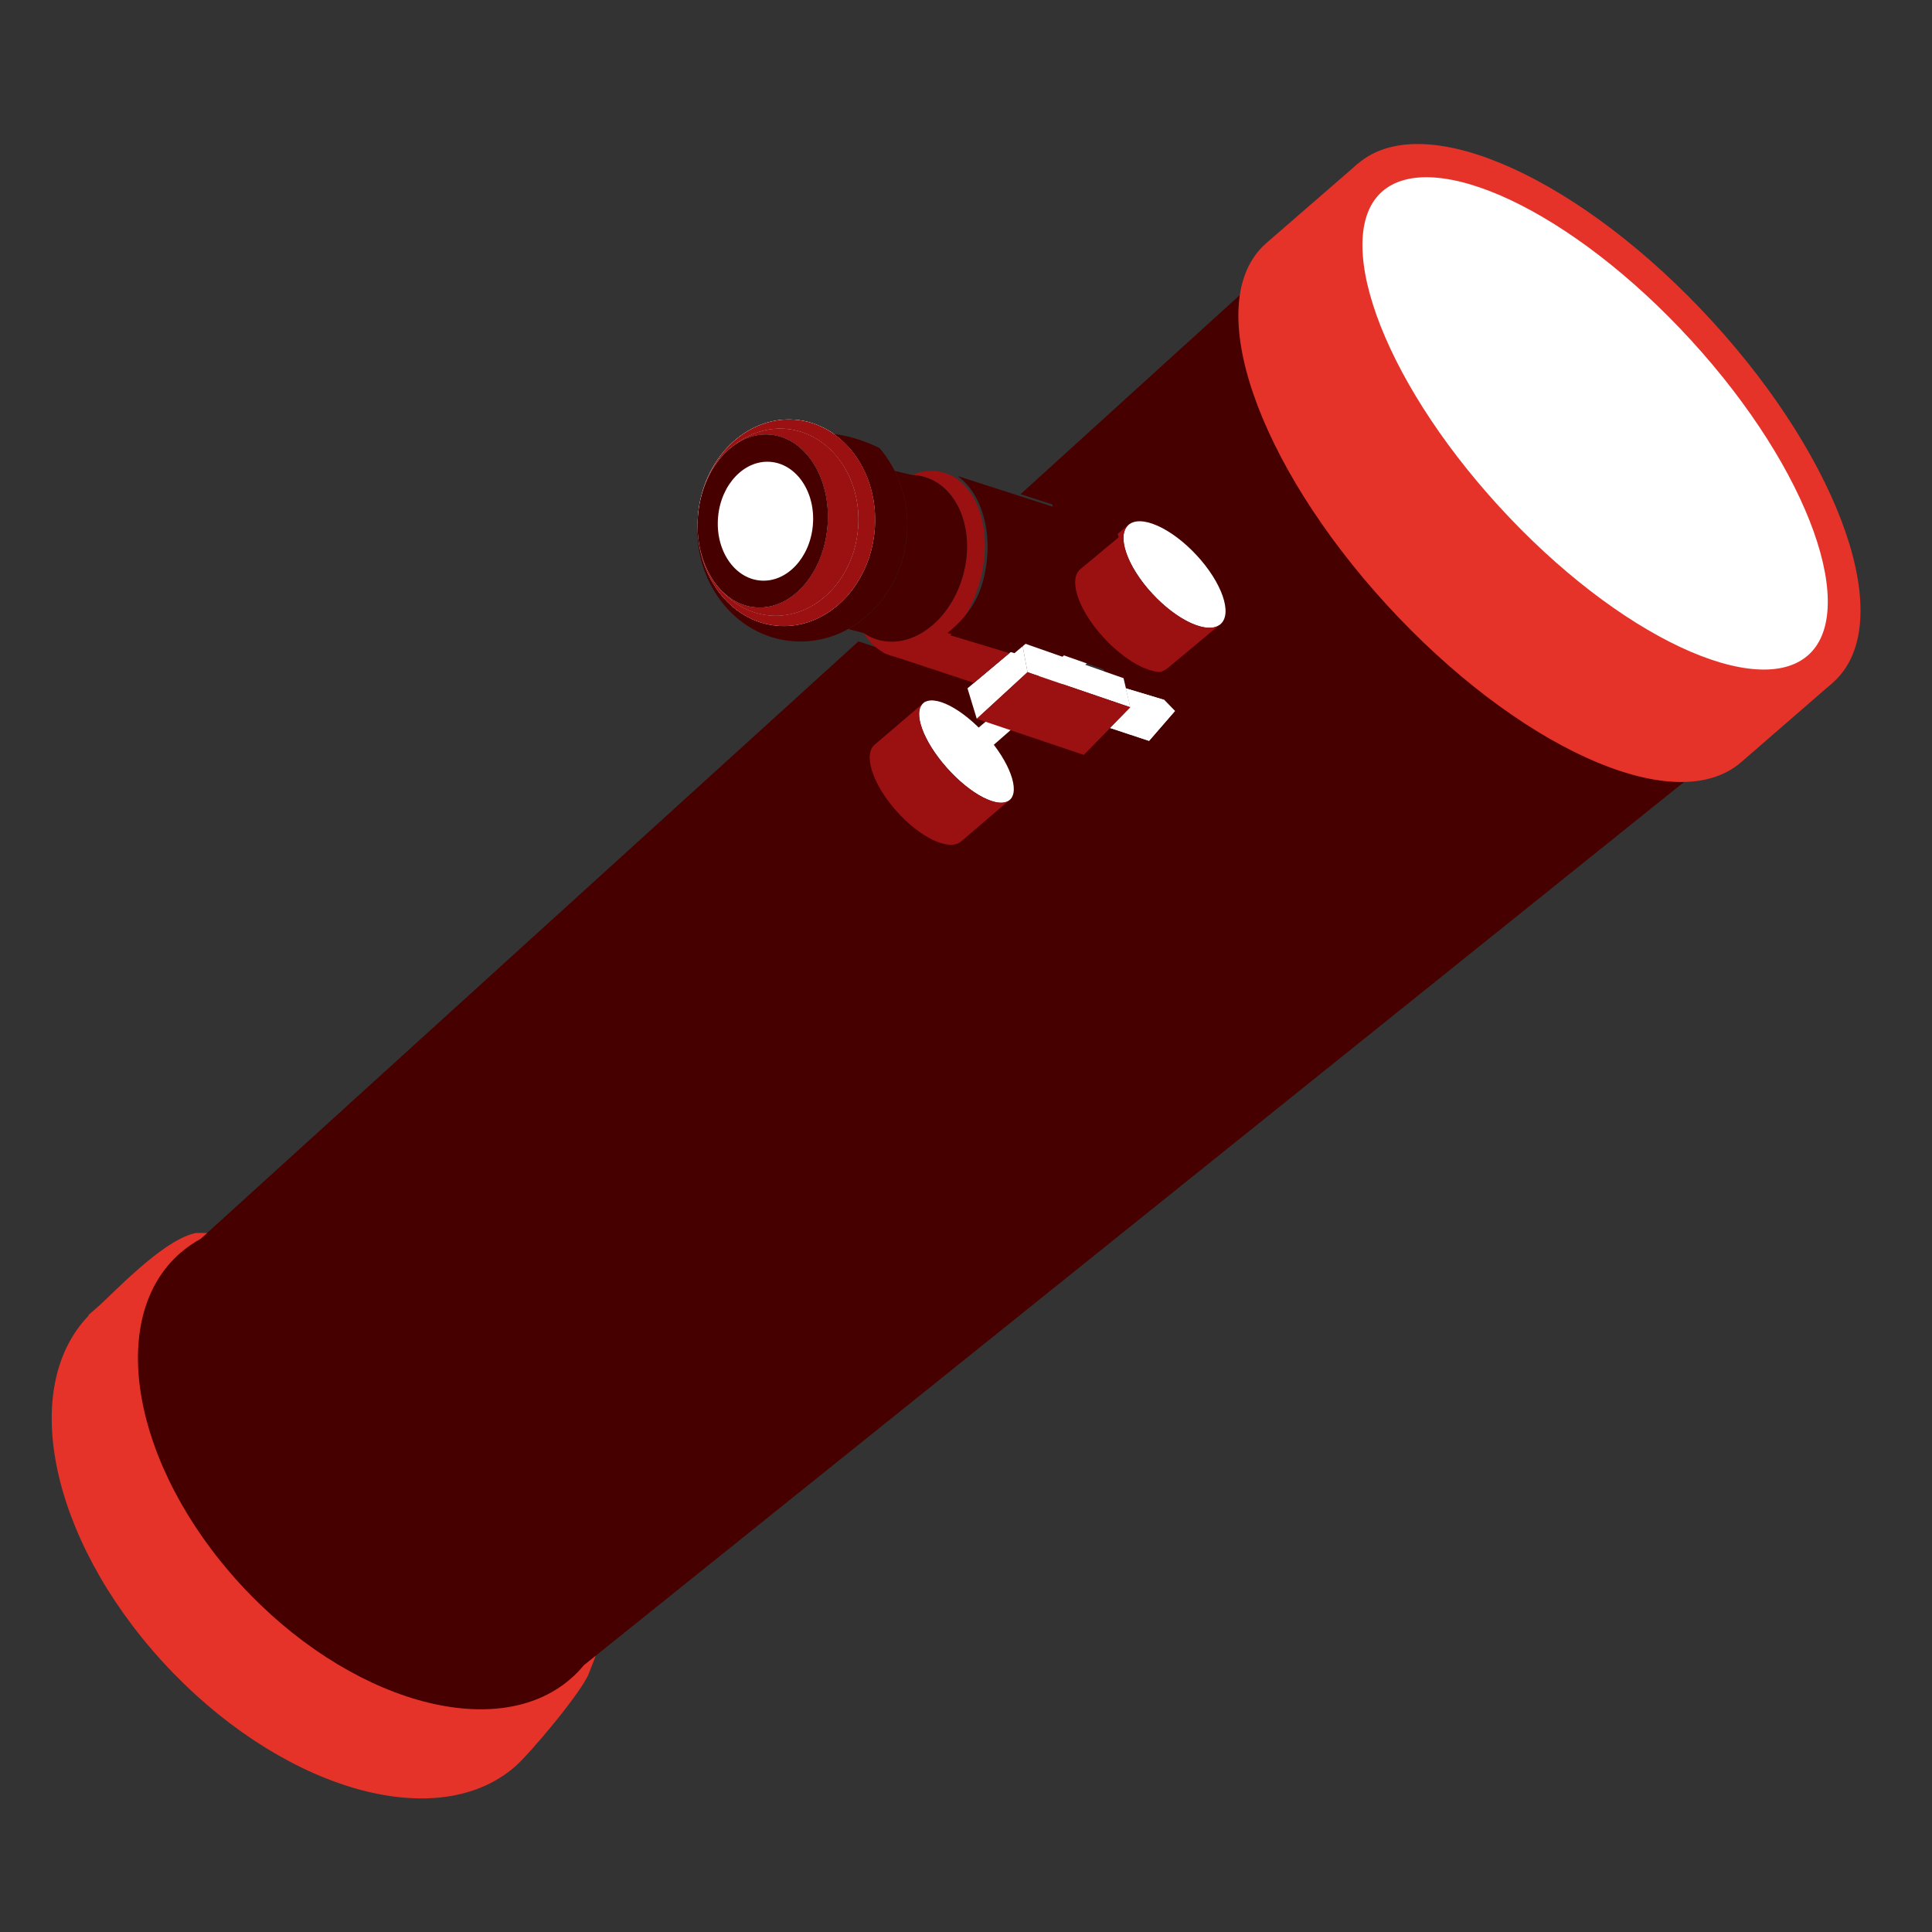 <?xml version="1.0" encoding="UTF-8"?>
<svg id="Explore" xmlns="http://www.w3.org/2000/svg" viewBox="0 0 400 400">
  <rect x="0" y="0" width="400" height="400" fill="#333333" stroke="none"/>
  <defs>
    <style>
      .cls-1, .cls-2, .cls-3, .cls-4, .cls-5, .cls-6 {
        stroke-width: 0px;
      }

      .cls-1, .cls-5 {
        fill: #9b1111;
      }

      .cls-2 {
        fill: none;
      }

      .cls-3, .cls-7, .cls-4, .cls-5, .cls-8 {
        isolation: isolate;
      }

      .cls-3, .cls-6 {
        fill: #fff;
      }

      .cls-7 {
        stroke-width: 4px;
      }

      .cls-7, .cls-8 {
        fill: #e6332a;
        stroke: #e6332a;
        stroke-miterlimit: 10;
      }

      .cls-4 {
        fill: #470000;
      }

      .cls-8 {
        stroke-width: 3px;
      }
    </style>
  </defs>
  <path class="cls-7" d="M21.24,272.38c3.29-2.85,13.24-13.6,19.55-15.11.02,0,.03,0,.04,0-1.49.81-2.9,1.77-4.19,2.89-15.53,13.47-10.05,44.14,12.26,68.51,22.29,24.36,52.96,33.2,68.49,19.73,1.01-.87,1.92-1.82,2.75-2.83h0c-1.41,3.64-11.92,16.16-14.83,18.69-15.53,13.47-46.94,3.82-70.15-21.54-23.21-25.37-29.44-56.86-13.91-70.33Z"/>
  <path class="cls-6" d="M375.25,136.84c11.59-10.06.84-40.23-24.02-67.39-24.86-27.17-54.41-41.03-66-30.98-11.59,10.06-.84,40.23,24.02,67.39,24.86,27.16,54.41,41.03,66,30.98Z"/>
  <path class="cls-8" d="M307.08,107.76c26.59,29.06,58.53,43.62,71.32,32.52,12.8-11.1,1.61-43.66-24.98-72.72-26.59-29.06-58.53-43.62-71.32-32.52-12.8,11.1-1.61,43.66,24.99,72.72ZM285.24,38.47c11.6-10.06,41.14,3.82,66,30.98,24.86,27.16,35.61,57.34,24.02,67.4-11.6,10.06-41.14-3.82-66-30.98-24.86-27.16-35.61-57.34-24.02-67.4Z"/>
  <path class="cls-4" d="M37.42,259.34c1.29-1.11,2.68-2.06,4.16-2.88h0l136.16-123.67,11.87,3.93,7.34-6.16,2.61-2.19,21.03,7.37.49,2.11,7.91,2.39-1.79-5.75c-3.16-.06-7.88-2.83-11.92-7.27-5.2-5.73-7.26-12.04-4.61-14.11.42-.33,4.74-3.93,7.85-6.52l-.68-2.16-6.55-2.11,48-43.59c-3.52,14.81,7.91,40.88,29.64,64.62,21.88,23.91,47.36,37.99,62.84,36.06h0l-230.89,185.36c-.83,1.01-1.74,1.95-2.75,2.82-15.53,13.47-46.2,4.64-68.49-19.73-22.29-24.36-27.78-55.04-12.25-68.51h0Z"/>
  <rect class="cls-2" x="37.45" y="39.35" width="371" height="432.94"/>
  <path class="cls-3" d="M161.09,129.59c10.11.77,19.08-8.16,20.03-19.95.95-11.79-6.48-21.97-16.59-22.74-10.12-.77-19.08,8.16-20.03,19.95-.95,11.79,6.48,21.97,16.6,22.74ZM149.73,122.66c1.89,1.79,4.19,2.92,6.74,3.11,7.42.57,14.06-6.99,14.86-16.87.8-9.89-4.57-18.35-11.98-18.92-2.55-.19-5,.57-7.15,2.05,3-2.3,6.62-3.52,10.42-3.23,9.16.7,15.87,9.92,15.01,20.59-.86,10.67-8.97,18.75-18.13,18.05-3.8-.29-7.18-2.05-9.78-4.78h0Z"/>
  <path class="cls-3" d="M161.09,129.59c10.11.77,19.08-8.16,20.03-19.95.95-11.79-6.48-21.97-16.59-22.74-10.12-.77-19.08,8.16-20.03,19.95-.95,11.79,6.48,21.97,16.6,22.74ZM149.73,122.66c1.89,1.79,4.19,2.92,6.74,3.11,7.42.57,14.06-6.99,14.86-16.87.8-9.89-4.57-18.35-11.98-18.92-2.55-.19-5,.57-7.15,2.05,3-2.3,6.62-3.52,10.42-3.23,9.16.7,15.87,9.92,15.01,20.59-.86,10.67-8.97,18.75-18.13,18.05-3.8-.29-7.18-2.05-9.78-4.78h0Z"/>
  <path class="cls-1" d="M156.48,125.76c7.41.57,14.06-6.99,14.86-16.87.8-9.89-4.57-18.35-11.98-18.92-2.55-.19-5,.57-7.15,2.05,3-2.3,6.62-3.52,10.42-3.23,9.16.7,15.87,9.92,15.01,20.59-.86,10.67-8.97,18.75-18.13,18.05-3.8-.29-7.19-2.05-9.78-4.78,1.89,1.79,4.2,2.92,6.74,3.11h0Z"/>
  <path class="cls-6" d="M164.69,108.38c.27-3.36-1.69-6.24-4.37-6.45-2.69-.2-5.08,2.35-5.35,5.7-.27,3.35,1.69,6.24,4.37,6.44,2.69.21,5.08-2.35,5.35-5.7Z"/>
  <path class="cls-6" d="M252.7,129.22c2.52-2.21.29-8.61-4.97-14.28-5.26-5.67-11.57-8.48-14.09-6.26-2.52,2.21-.29,8.61,4.97,14.28,5.26,5.67,11.57,8.48,14.09,6.26Z"/>
  <path class="cls-3" d="M209.03,165.64c2.22-1.88.03-7.89-4.91-13.43-4.93-5.54-10.74-8.51-12.96-6.63-2.22,1.88-.03,7.89,4.91,13.43,4.93,5.54,10.74,8.51,12.96,6.63Z"/>
  <path class="cls-3" d="M202.23,148.82l-1.92-6.31,11.29-9.47,1.14,6.13-10.5,9.65Z"/>
  <path class="cls-3" d="M212.73,139.17l-1.14-6.13,21.03,7.37,1.41,6.03-21.3-7.27Z"/>
  <path class="cls-3" d="M159.48,95.63c5.43.41,9.39,6.25,8.83,13.04-.55,6.79-5.39,11.95-10.81,11.54-5.43-.41-9.39-6.25-8.83-13.04.55-6.79,5.39-11.95,10.81-11.54Z"/>
  <path class="cls-4" d="M144.45,107.47c0-.1.02-.2.03-.3-.79,11.65,6.59,21.65,16.61,22.42,10.11.77,19.08-8.16,20.03-19.95.67-8.3-2.82-15.81-8.48-19.79,5.18.63,9.46,2.93,9.47,2.93,3.98,4.65,6.2,11.08,5.64,17.99-1.05,13.06-11.59,22.9-23.56,21.99-11.95-.91-20.8-12.24-19.75-25.3h0Z"/>
  <path class="cls-6" d="M226.25,130.65c.34.41.69.82,1.06,1.23.6.66,1.21,1.27,1.83,1.85l-26.92,23.57c-3.48-.4-3.55-3.32-3.55-3.32l27.58-23.33h0Z"/>
  <path class="cls-3" d="M233.11,142.52l7.91,2.38,2.24,2.31-5.36,6.18-8.05-2.66,4.19-4.28-.92-3.93Z"/>
  <path class="cls-3" d="M191.22,145.52c.25-.21.4-.34.4-.34-.09.08-.16.17-.24.25-.05.03-.1.05-.15.09h0Z"/>
  <path class="cls-1" d="M182.12,132.54c7.13,1.77,14.9-4.38,17.35-13.75,2.45-9.36-1.34-18.39-8.47-20.16-.74-.18-1.48-.28-2.22-.3,2.07-.85,4.21-1.08,6.28-.57,7.13,1.77,10.67,11.74,7.91,22.28-2.76,10.53-10.78,17.64-17.91,15.87-2.6-.65-4.72-2.39-6.24-4.85,1,.67,2.09,1.18,3.29,1.48h.02Z"/>
  <path class="cls-3" d="M152.13,124.43s-.09-.04-.13-.08c.05.02.09.04.13.08Z"/>
  <path class="cls-3" d="M150.57,123.38c-.06-.05-.13-.1-.18-.15.06.05.13.1.18.15Z"/>
  <path class="cls-3" d="M152.98,124.85c-.08-.03-.15-.07-.22-.11.07.04.15.07.22.11Z"/>
  <path class="cls-5" d="M195.12,131.04l13.86,4.18-7.34,6.16-19.79-6.55c6.14,2.23,13.28-3.79,13.28-3.79Z"/>
  <path class="cls-5" d="M222.7,117.77c.66-.52,11.05-9.19,11.05-9.19-2.65,2.07-.59,8.39,4.61,14.11,5.2,5.73,11.56,8.69,14.21,6.63,0,0-10.55,8.8-11.05,9.19-2.65,2.07-9.02-.9-14.21-6.63-5.19-5.73-7.26-12.04-4.61-14.11Z"/>
  <path class="cls-5" d="M234.03,146.44l-21.3-7.27-10.5,9.65,22.16,7.47,9.64-9.84Z"/>
  <path class="cls-4" d="M156.48,125.76c7.42.57,14.07-6.99,14.86-16.87.8-9.89-4.57-18.35-11.98-18.92-7.41-.57-14.06,6.99-14.86,16.87-.8,9.89,4.57,18.35,11.98,18.92ZM148.66,107.16c.54-6.79,5.39-11.95,10.81-11.54,5.43.41,9.39,6.25,8.83,13.04-.55,6.79-5.39,11.95-10.81,11.54-5.43-.41-9.39-6.25-8.83-13.04Z"/>
  <path class="cls-6" d="M160.32,101.94c2.68.2,4.64,3.09,4.37,6.44-.27,3.35-2.66,5.91-5.34,5.71-2.68-.2-4.64-3.09-4.37-6.44.27-3.35,2.66-5.91,5.34-5.7Z"/>
  <path class="cls-4" d="M212.64,133.04l-2.61,2.19-13.86-4.18c4.88-3.96,7.63-8.45,8.22-15.84.58-7.2-1.93-13.6-6-16.55v-.06l32.55,10.48.67,2.16c-3.11,2.6-7.43,6.2-7.85,6.52-2.65,2.07-.59,8.39,4.61,14.11,4.03,4.44,8.76,7.21,11.92,7.27l1.79,5.75-7.91-2.39-.49-2.11-21.03-7.37Z"/>
  <path class="cls-3" d="M234.03,146.44l-.92-3.93,7.91,2.38,2.24,2.31-5.36,6.18-8.05-2.66,4.19-4.28Z"/>
  <path class="cls-5" d="M181.17,154.11c.55-.44,8.08-6.9,9.99-8.54-2.22,1.85-.08,7.79,4.79,13.32,4.91,5.56,10.74,8.59,13.02,6.78.08-.07.15-.15.22-.22.06-.04.13-.07.18-.12,0,0-9.97,8.55-10.44,8.93-2.51,2.01-8.51-.87-13.42-6.44-4.91-5.56-6.86-11.7-4.35-13.71Z"/>
  <path class="cls-4" d="M187.75,110.78c.38-4.8-.57-9.37-2.52-13.28l3.56.84c.74.02,1.49.11,2.22.3,7.13,1.77,10.92,10.8,8.47,20.16-2.45,9.36-10.22,15.52-17.35,13.75-1.2-.3-2.29-.8-3.29-1.48l-3.2-.83c6.62-3.66,11.43-10.86,12.12-19.46h0Z"/>
  <path class="cls-5" d="M144.42,108.75c0,5.73,2.05,10.8,5.31,13.9,2.59,2.72,5.97,4.49,9.78,4.78,9.16.7,17.27-7.38,18.13-18.05s-5.87-19.88-15.01-20.59c-3.8-.29-7.42.94-10.42,3.23-3.73,2.56-6.56,7.27-7.48,12.92,1.7-10.83,10.24-18.78,19.8-18.05,10.12.77,17.54,10.95,16.59,22.74-.95,11.79-9.92,20.72-20.03,19.95-9.56-.73-16.72-9.88-16.67-20.83h0Z"/>
  <path class="cls-3" d="M144.44,107.84c0,.19,0,.38-.02.57,0-.19,0-.38.02-.57Z"/>
  <path class="cls-3" d="M153.76,125.18s-.09-.04-.13-.05c.05.02.09.04.13.05Z"/>
  <path class="cls-3" d="M144.68,105.3c-.03.19-.05.37-.08.56.02-.19.05-.37.08-.56Z"/>
  <path class="cls-3" d="M152.94,91.56c.07-.04.13-.08.2-.11-.07.04-.14.08-.2.11Z"/>
  <path class="cls-3" d="M154.71,90.69s.09-.03.14-.05c-.05.02-.09.03-.14.05Z"/>
  <path class="cls-3" d="M157.4,90.02c.07,0,.14-.02.22-.02-.07,0-.15.02-.22.02Z"/>
  <path class="cls-8" d="M263.19,51.44c3.2-2.78,18.9-16.4,18.9-16.4-12.8,11.1-1.61,43.66,24.98,72.72,26.59,29.06,58.52,43.62,71.32,32.52,0,0-16.5,14.32-18.9,16.4-12.8,11.1-44.72-3.46-71.32-32.52-26.59-29.06-37.78-61.62-24.98-72.72Z"/>
</svg>